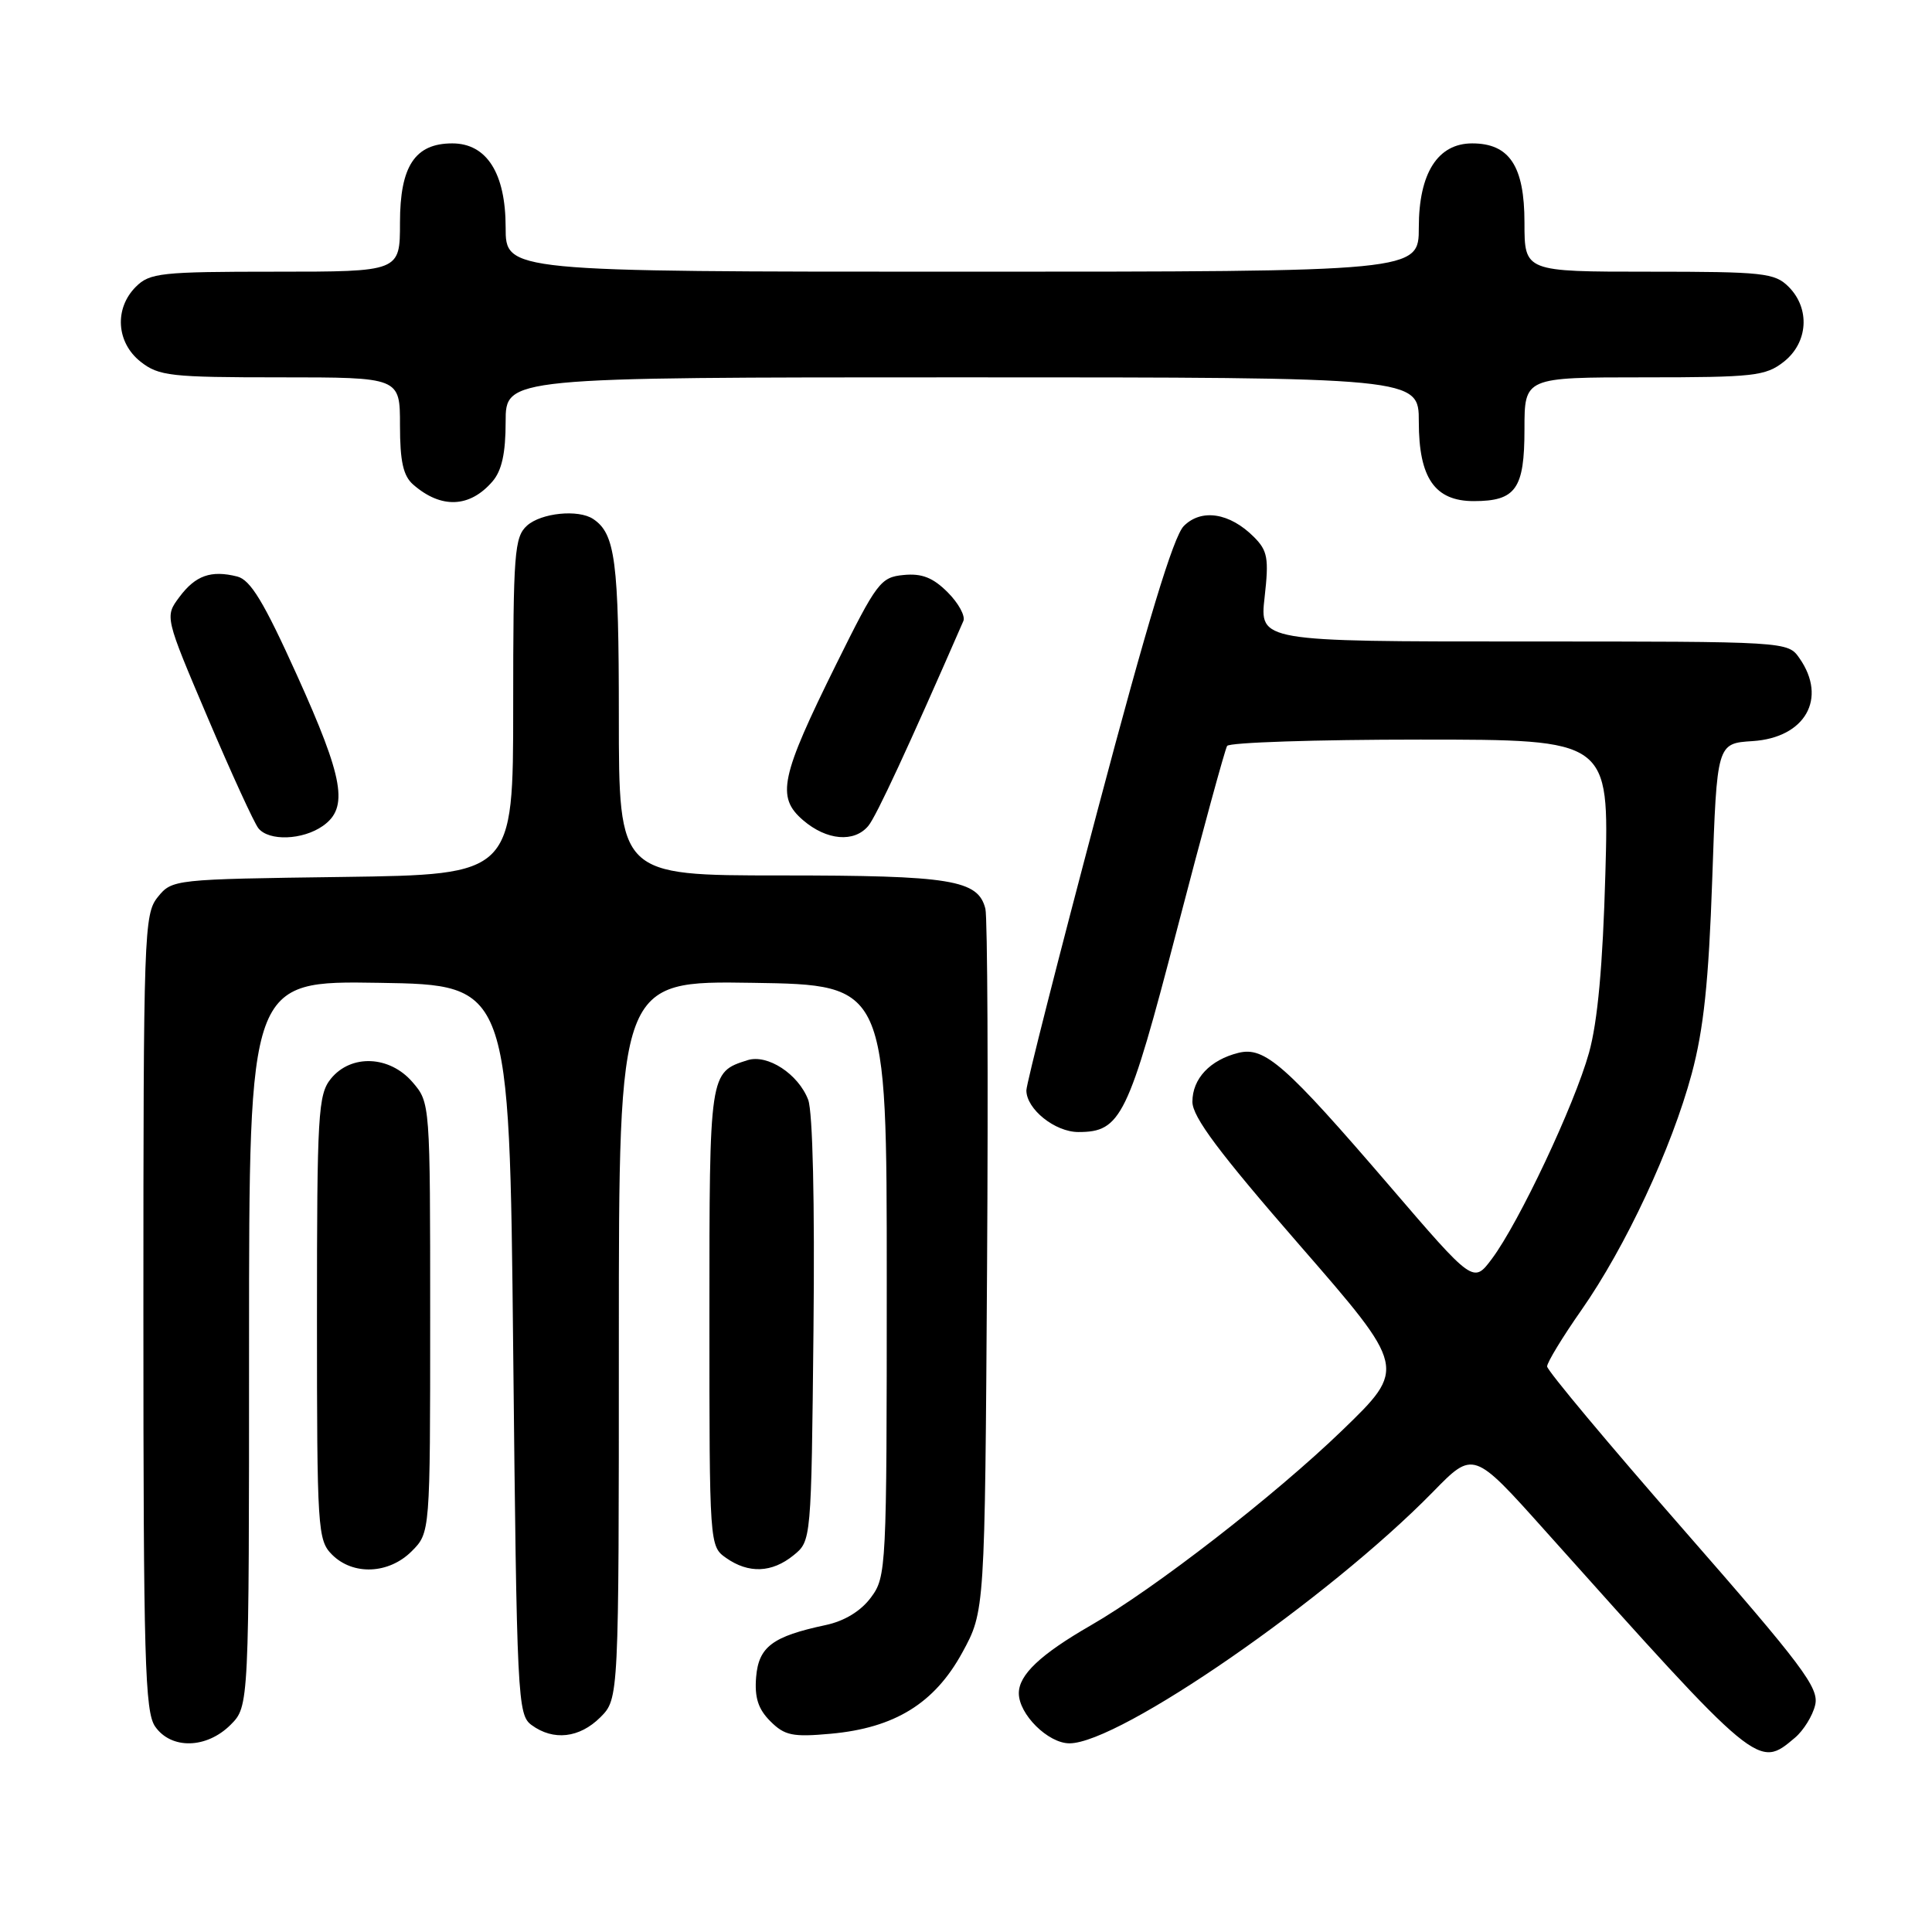 <?xml version="1.0" encoding="UTF-8" standalone="no"?>
<!DOCTYPE svg PUBLIC "-//W3C//DTD SVG 1.1//EN" "http://www.w3.org/Graphics/SVG/1.1/DTD/svg11.dtd" >
<svg xmlns="http://www.w3.org/2000/svg" xmlns:xlink="http://www.w3.org/1999/xlink" version="1.1" viewBox="0 0 256 256">
 <g >
 <path fill="currentColor"
d=" M 237.85 230.25 C 238.98 229.29 240.19 227.34 240.52 225.92 C 241.06 223.66 238.87 220.75 223.07 202.68 C 213.13 191.32 205.00 181.59 205.00 181.06 C 205.00 180.53 207.04 177.17 209.54 173.60 C 215.40 165.22 221.51 152.13 224.16 142.28 C 225.74 136.40 226.41 130.10 226.88 116.50 C 227.50 98.50 227.50 98.50 232.23 98.20 C 239.21 97.75 242.16 92.54 238.44 87.22 C 236.89 85.00 236.89 85.00 201.89 85.00 C 166.90 85.00 166.90 85.00 167.57 79.12 C 168.15 73.96 167.97 72.97 166.14 71.14 C 162.94 67.94 159.19 67.36 156.86 69.70 C 155.49 71.07 152.04 82.44 145.45 107.31 C 140.25 126.91 136.00 143.64 136.00 144.48 C 136.00 146.96 139.79 150.00 142.89 150.00 C 148.53 150.00 149.48 148.06 155.98 123.09 C 159.33 110.22 162.31 99.31 162.60 98.84 C 162.88 98.38 174.39 98.00 188.17 98.00 C 213.22 98.00 213.22 98.00 212.72 115.75 C 212.38 127.93 211.70 135.38 210.55 139.50 C 208.62 146.42 201.29 161.97 197.69 166.79 C 195.23 170.08 195.23 170.08 184.10 157.11 C 170.30 141.05 167.57 138.64 164.09 139.51 C 160.33 140.45 158.00 142.93 158.00 145.99 C 158.00 148.00 161.53 152.72 172.19 164.97 C 186.38 181.28 186.38 181.28 177.86 189.52 C 168.93 198.15 153.01 210.50 144.50 215.39 C 137.87 219.21 135.00 221.92 135.00 224.36 C 135.00 227.16 138.88 231.00 141.71 231.00 C 148.33 231.00 176.02 211.84 189.87 197.69 C 195.23 192.20 195.23 192.20 204.76 202.85 C 233.09 234.51 232.95 234.39 237.85 230.25 Z  M 30.55 228.55 C 33.00 226.09 33.00 226.09 33.00 178.02 C 33.00 129.95 33.00 129.95 50.25 130.23 C 67.50 130.50 67.50 130.50 68.00 178.83 C 68.48 225.21 68.58 227.22 70.44 228.58 C 73.33 230.70 76.79 230.30 79.55 227.55 C 82.00 225.09 82.00 225.09 82.00 177.52 C 82.00 129.95 82.00 129.95 99.75 130.23 C 117.50 130.50 117.50 130.50 117.50 169.68 C 117.50 207.89 117.45 208.93 115.40 211.68 C 114.06 213.48 111.90 214.80 109.40 215.33 C 102.36 216.83 100.53 218.20 100.19 222.22 C 99.97 224.93 100.46 226.46 102.07 228.07 C 103.97 229.97 105.02 230.19 110.08 229.73 C 118.55 228.96 123.82 225.71 127.50 218.99 C 130.50 213.50 130.50 213.50 130.79 168.00 C 130.95 142.97 130.85 121.56 130.57 120.42 C 129.61 116.58 126.06 116.00 103.45 116.00 C 82.00 116.00 82.00 116.00 82.00 94.93 C 82.00 74.35 81.53 70.72 78.60 68.77 C 76.64 67.46 71.71 67.96 69.83 69.65 C 68.16 71.16 68.00 73.28 68.00 93.60 C 68.00 115.89 68.00 115.89 45.41 116.20 C 23.05 116.50 22.80 116.52 20.91 118.86 C 19.08 121.12 19.00 123.54 19.00 173.89 C 19.00 219.94 19.20 226.83 20.56 228.78 C 22.69 231.83 27.37 231.72 30.55 228.55 Z  M 54.55 205.55 C 57.00 203.09 57.00 203.09 57.00 174.60 C 57.00 146.17 57.00 146.11 54.66 143.39 C 51.62 139.86 46.51 139.65 43.84 142.94 C 42.15 145.04 42.00 147.54 42.00 174.61 C 42.00 202.67 42.09 204.09 44.00 206.00 C 46.78 208.78 51.52 208.58 54.55 205.55 Z  M 105.14 206.09 C 107.50 204.18 107.50 204.18 107.79 176.27 C 107.97 159.34 107.69 147.33 107.09 145.73 C 105.79 142.32 101.70 139.64 99.05 140.48 C 93.99 142.09 94.00 142.02 94.00 174.51 C 94.00 204.77 94.01 204.89 96.22 206.44 C 99.20 208.53 102.28 208.41 105.14 206.09 Z  M 42.78 109.44 C 46.22 107.03 45.56 103.21 39.35 89.47 C 34.96 79.75 33.19 76.83 31.43 76.39 C 27.96 75.52 25.90 76.25 23.77 79.11 C 21.83 81.71 21.83 81.71 27.53 95.11 C 30.66 102.47 33.68 109.06 34.24 109.75 C 35.63 111.48 40.10 111.32 42.78 109.44 Z  M 115.06 109.43 C 116.11 108.17 120.38 98.96 127.65 82.29 C 127.94 81.63 127.01 79.92 125.57 78.48 C 123.63 76.54 122.15 75.95 119.73 76.19 C 116.68 76.48 116.18 77.16 110.81 88.00 C 103.41 102.95 102.84 105.61 106.41 108.68 C 109.54 111.37 113.19 111.68 115.06 109.43 Z  M 65.25 63.80 C 66.49 62.37 67.00 60.06 67.00 55.89 C 67.00 50.00 67.00 50.00 127.50 50.00 C 188.00 50.00 188.00 50.00 188.00 55.89 C 188.00 63.34 190.12 66.40 195.28 66.40 C 200.86 66.40 202.00 64.78 202.00 56.88 C 202.00 50.00 202.00 50.00 217.87 50.00 C 232.40 50.00 233.95 49.83 236.37 47.93 C 239.59 45.39 239.88 40.88 237.00 38.00 C 235.16 36.16 233.67 36.00 218.50 36.00 C 202.00 36.00 202.00 36.00 202.00 29.50 C 202.00 22.01 200.01 19.00 195.07 19.00 C 190.51 19.00 188.00 22.95 188.00 30.13 C 188.00 36.00 188.00 36.00 127.50 36.00 C 67.00 36.00 67.00 36.00 67.00 30.13 C 67.00 22.95 64.49 19.00 59.93 19.00 C 54.99 19.00 53.00 22.01 53.00 29.50 C 53.00 36.00 53.00 36.00 36.50 36.00 C 21.33 36.00 19.84 36.16 18.00 38.00 C 15.12 40.88 15.41 45.39 18.63 47.93 C 21.05 49.83 22.60 50.00 37.13 50.00 C 53.00 50.00 53.00 50.00 53.00 56.35 C 53.00 61.14 53.43 63.06 54.75 64.21 C 58.45 67.44 62.24 67.29 65.25 63.80 Z "/>
</g>
</svg>